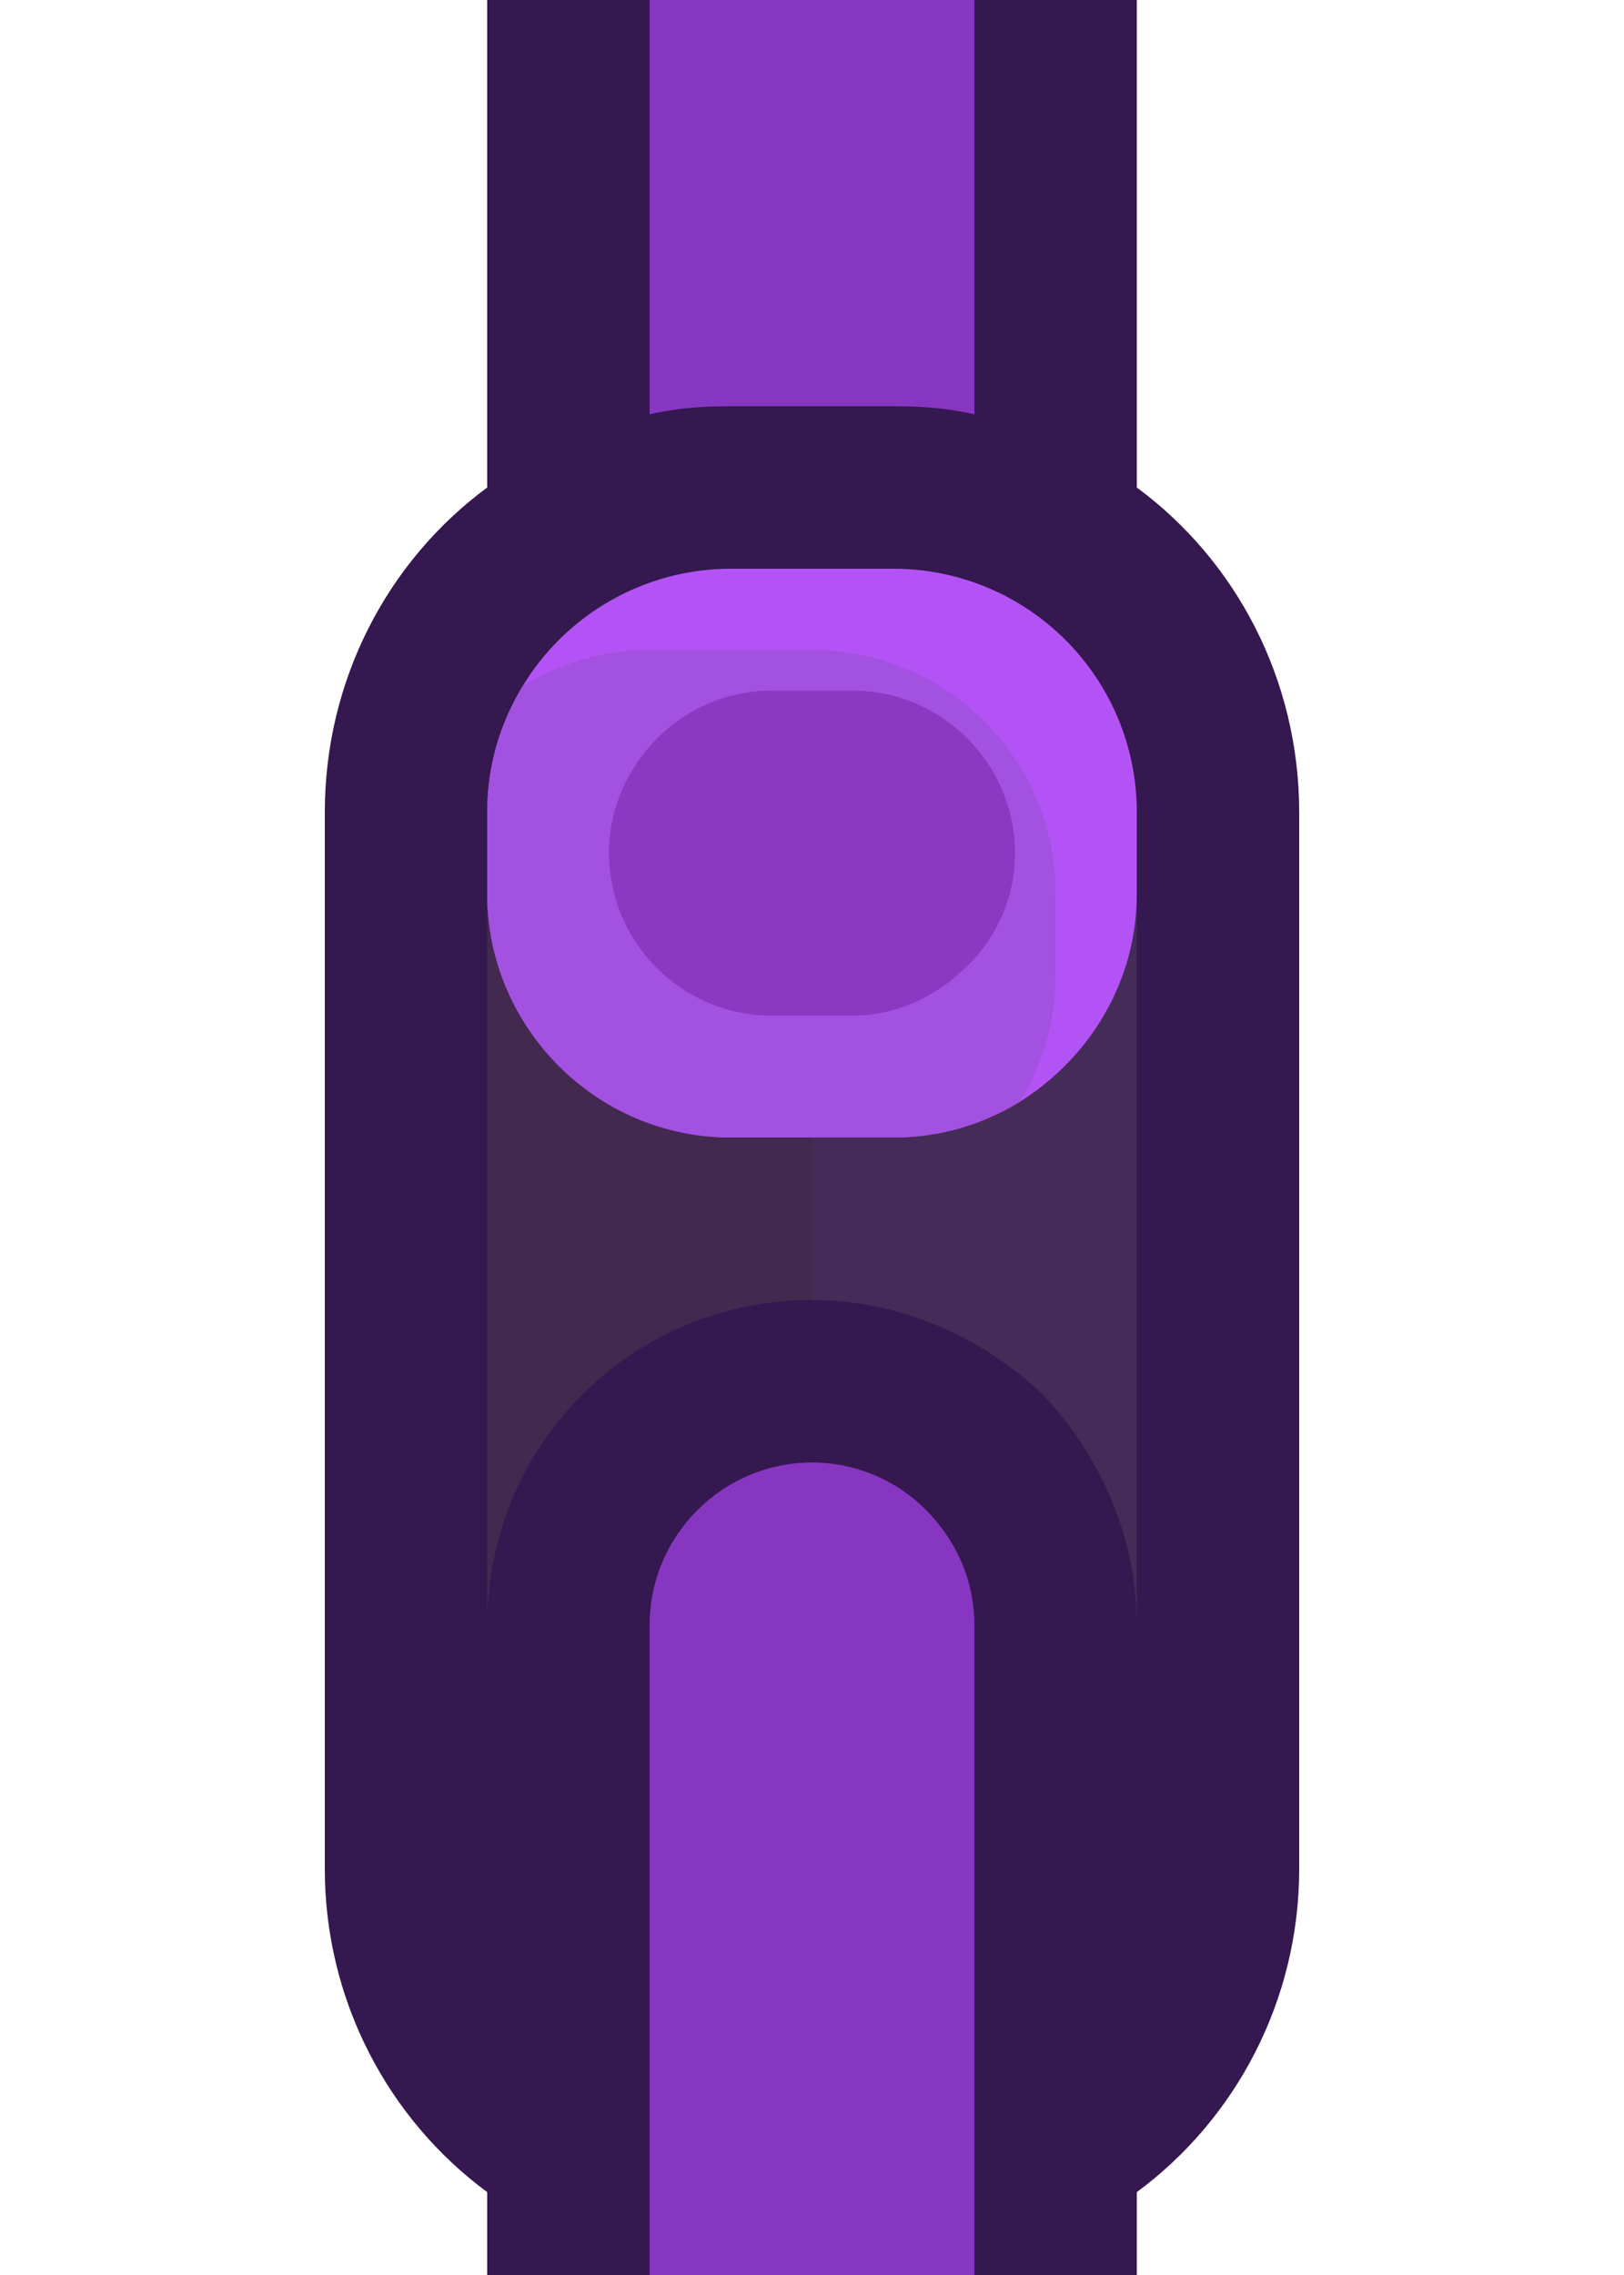 <?xml version="1.0" encoding="utf-8"?>
<!-- Generator: Adobe Illustrator 24.1.2, SVG Export Plug-In . SVG Version: 6.00 Build 0)  -->
<svg version="1.1" id="Capa_1" xmlns="http://www.w3.org/2000/svg" xmlns:xlink="http://www.w3.org/1999/xlink" x="0px" y="0px"
	 width="1px" height="1.4px" viewBox="0 0 1 1.4" enable-background="new 0 0 1 1.4" xml:space="preserve">
<g>
	<path fill="#34184F" d="M0.8,0.5v0.65c0,0.081-0.039,0.154-0.1,0.199V1.4H0.3V1.349C0.239,1.304,0.2,1.231,0.2,1.15V0.5
		c0-0.082,0.039-0.155,0.1-0.2V0h0.4v0.3C0.761,0.345,0.8,0.418,0.8,0.5z"/>
	<path fill="#8736C1" d="M0.6,0v0.255C0.583,0.251,0.567,0.25,0.55,0.25h-0.1c-0.017,0-0.033,0.001-0.05,0.005V0H0.6z"/>
	<path fill="#432850" d="M0.7,0.5V1c0-0.055-0.023-0.105-0.058-0.142C0.605,0.823,0.555,0.8,0.5,0.8C0.389,0.8,0.3,0.889,0.3,1V0.5
		c0-0.083,0.067-0.15,0.15-0.15h0.1c0.017,0,0.035,0.003,0.05,0.009C0.658,0.379,0.7,0.435,0.7,0.5z"/>
	<path fill="#452C58" d="M0.7,0.5V1c0-0.055-0.023-0.105-0.058-0.142C0.605,0.823,0.555,0.8,0.5,0.8V0.5
		c0-0.065,0.042-0.121,0.1-0.141C0.658,0.379,0.7,0.435,0.7,0.5z"/>
	<path fill="#B453F5" d="M0.7,0.5v0.05c0,0.054-0.029,0.101-0.072,0.128C0.605,0.692,0.579,0.7,0.55,0.7h-0.1
		C0.367,0.7,0.3,0.632,0.3,0.55V0.5c0-0.029,0.008-0.055,0.022-0.078C0.348,0.379,0.396,0.35,0.45,0.35h0.1
		C0.633,0.35,0.7,0.417,0.7,0.5z"/>
	<path fill="#A351E0" d="M0.65,0.55V0.6c0,0.029-0.008,0.055-0.022,0.078C0.605,0.692,0.579,0.7,0.55,0.7h-0.1
		C0.367,0.7,0.3,0.632,0.3,0.55V0.5c0-0.029,0.008-0.055,0.022-0.078C0.345,0.408,0.371,0.4,0.4,0.4h0.1
		C0.583,0.4,0.65,0.467,0.65,0.55z"/>
	<path fill="#8B38C3" d="M0.625,0.525c0,0.027-0.011,0.052-0.03,0.07c-0.018,0.018-0.043,0.03-0.07,0.03h-0.05
		c-0.055,0-0.1-0.045-0.1-0.1c0-0.027,0.011-0.052,0.03-0.071c0.018-0.018,0.043-0.029,0.07-0.029h0.05
		C0.58,0.425,0.625,0.47,0.625,0.525z"/>
	<path fill="#8736C1" d="M0.6,1v0.4H0.4V1c0-0.055,0.045-0.1,0.1-0.1c0.027,0,0.052,0.011,0.07,0.029C0.589,0.948,0.6,0.973,0.6,1z"
		/>
</g>
</svg>
